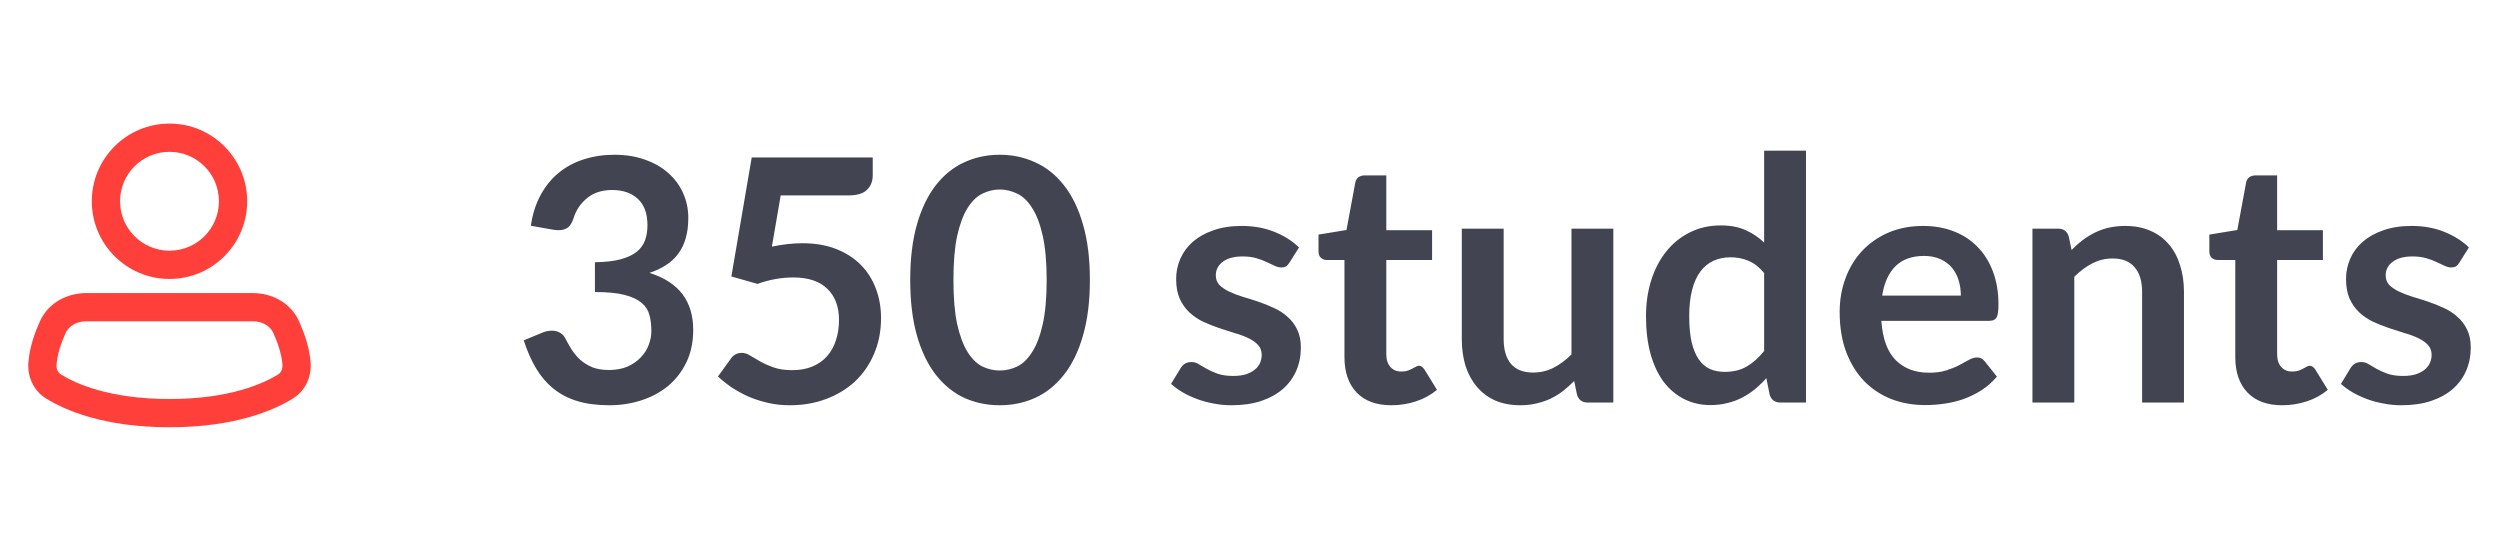 <svg width="118" height="26" viewBox="0 0 118 26" fill="none" xmlns="http://www.w3.org/2000/svg">
<g clip-path="url(#clip0_2299_4089)">
<path fill-rule="evenodd" clip-rule="evenodd" d="M8 7.166C6.711 7.166 5.667 8.211 5.667 9.5C5.667 10.788 6.711 11.833 8 11.833C9.289 11.833 10.333 10.788 10.333 9.5C10.333 8.211 9.289 7.166 8 7.166ZM4.333 9.5C4.333 7.475 5.975 5.833 8 5.833C10.025 5.833 11.667 7.475 11.667 9.5C11.667 11.525 10.025 13.166 8 13.166C5.975 13.166 4.333 11.525 4.333 9.5Z" fill="#FF3F3A"/>
<path fill-rule="evenodd" clip-rule="evenodd" d="M4.069 15.166C3.607 15.166 3.246 15.391 3.099 15.715C2.896 16.162 2.713 16.695 2.669 17.201C2.65 17.426 2.744 17.593 2.874 17.674C3.56 18.1 5.15 18.833 8 18.833C10.851 18.833 12.44 18.1 13.126 17.674C13.256 17.593 13.35 17.426 13.331 17.201C13.288 16.695 13.104 16.162 12.901 15.715C12.754 15.391 12.393 15.166 11.931 15.166H4.069ZM1.885 15.164C2.29 14.27 3.195 13.833 4.069 13.833H11.931C12.805 13.833 13.71 14.27 14.115 15.164C14.348 15.677 14.598 16.367 14.659 17.086C14.716 17.741 14.444 18.425 13.83 18.806C12.928 19.367 11.093 20.166 8 20.166C4.907 20.166 3.073 19.367 2.17 18.806C1.557 18.425 1.284 17.741 1.341 17.086C1.402 16.367 1.652 15.677 1.885 15.164Z" fill="#FF3F3A"/>
<path d="M29 7.304C29.533 7.304 30.013 7.381 30.44 7.536C30.872 7.685 31.24 7.896 31.544 8.168C31.848 8.435 32.08 8.749 32.24 9.112C32.405 9.475 32.488 9.867 32.488 10.288C32.488 10.656 32.445 10.981 32.36 11.264C32.28 11.541 32.16 11.784 32 11.992C31.845 12.2 31.653 12.376 31.424 12.52C31.2 12.664 30.944 12.784 30.656 12.88C31.349 13.099 31.867 13.432 32.208 13.88C32.549 14.328 32.72 14.891 32.72 15.568C32.72 16.144 32.613 16.653 32.4 17.096C32.187 17.539 31.899 17.912 31.536 18.216C31.173 18.515 30.752 18.741 30.272 18.896C29.797 19.051 29.293 19.128 28.76 19.128C28.179 19.128 27.672 19.061 27.24 18.928C26.808 18.795 26.432 18.597 26.112 18.336C25.792 18.075 25.52 17.755 25.296 17.376C25.072 16.997 24.88 16.56 24.72 16.064L25.592 15.704C25.741 15.64 25.893 15.608 26.048 15.608C26.187 15.608 26.309 15.637 26.416 15.696C26.528 15.755 26.613 15.84 26.672 15.952C26.768 16.139 26.872 16.323 26.984 16.504C27.101 16.685 27.24 16.848 27.4 16.992C27.56 17.131 27.747 17.245 27.96 17.336C28.179 17.421 28.437 17.464 28.736 17.464C29.072 17.464 29.365 17.411 29.616 17.304C29.867 17.192 30.075 17.048 30.24 16.872C30.411 16.696 30.536 16.501 30.616 16.288C30.701 16.069 30.744 15.851 30.744 15.632C30.744 15.355 30.715 15.104 30.656 14.88C30.597 14.651 30.475 14.456 30.288 14.296C30.101 14.136 29.832 14.011 29.48 13.92C29.133 13.829 28.667 13.784 28.08 13.784V12.376C28.565 12.371 28.968 12.325 29.288 12.24C29.608 12.155 29.861 12.037 30.048 11.888C30.24 11.733 30.373 11.549 30.448 11.336C30.523 11.123 30.56 10.888 30.56 10.632C30.56 10.083 30.411 9.669 30.112 9.392C29.813 9.109 29.405 8.968 28.888 8.968C28.419 8.968 28.029 9.093 27.72 9.344C27.411 9.589 27.195 9.907 27.072 10.296C27.008 10.499 26.92 10.645 26.808 10.736C26.696 10.821 26.549 10.864 26.368 10.864C26.283 10.864 26.192 10.856 26.096 10.84L25.056 10.656C25.136 10.101 25.291 9.616 25.52 9.2C25.749 8.779 26.035 8.429 26.376 8.152C26.723 7.869 27.117 7.659 27.56 7.52C28.008 7.376 28.488 7.304 29 7.304ZM41.193 8.272C41.193 8.555 41.103 8.784 40.921 8.96C40.745 9.136 40.449 9.224 40.033 9.224H36.849L36.433 11.64C36.956 11.533 37.433 11.48 37.865 11.48C38.473 11.48 39.007 11.571 39.465 11.752C39.929 11.933 40.319 12.184 40.633 12.504C40.948 12.824 41.185 13.2 41.345 13.632C41.505 14.059 41.585 14.52 41.585 15.016C41.585 15.629 41.476 16.189 41.257 16.696C41.044 17.203 40.745 17.637 40.361 18C39.977 18.357 39.521 18.635 38.993 18.832C38.471 19.029 37.9 19.128 37.281 19.128C36.919 19.128 36.575 19.091 36.249 19.016C35.924 18.941 35.617 18.843 35.329 18.72C35.047 18.592 34.783 18.448 34.537 18.288C34.297 18.123 34.081 17.949 33.889 17.768L34.497 16.928C34.625 16.747 34.796 16.656 35.009 16.656C35.143 16.656 35.276 16.699 35.409 16.784C35.548 16.869 35.708 16.963 35.889 17.064C36.071 17.165 36.281 17.259 36.521 17.344C36.761 17.429 37.052 17.472 37.393 17.472C37.756 17.472 38.076 17.413 38.353 17.296C38.631 17.179 38.86 17.016 39.041 16.808C39.228 16.595 39.367 16.344 39.457 16.056C39.553 15.763 39.601 15.445 39.601 15.104C39.601 14.475 39.417 13.984 39.049 13.632C38.687 13.275 38.151 13.096 37.441 13.096C36.881 13.096 36.319 13.197 35.753 13.4L34.521 13.048L35.481 7.432H41.193V8.272ZM51.443 13.216C51.443 14.224 51.333 15.101 51.114 15.848C50.901 16.589 50.602 17.203 50.218 17.688C49.84 18.173 49.389 18.536 48.867 18.776C48.349 19.011 47.789 19.128 47.187 19.128C46.584 19.128 46.024 19.011 45.507 18.776C44.995 18.536 44.549 18.173 44.17 17.688C43.792 17.203 43.496 16.589 43.282 15.848C43.069 15.101 42.962 14.224 42.962 13.216C42.962 12.203 43.069 11.325 43.282 10.584C43.496 9.843 43.792 9.229 44.17 8.744C44.549 8.259 44.995 7.899 45.507 7.664C46.024 7.424 46.584 7.304 47.187 7.304C47.789 7.304 48.349 7.424 48.867 7.664C49.389 7.899 49.84 8.259 50.218 8.744C50.602 9.229 50.901 9.843 51.114 10.584C51.333 11.325 51.443 12.203 51.443 13.216ZM49.403 13.216C49.403 12.379 49.341 11.685 49.218 11.136C49.096 10.587 48.931 10.149 48.722 9.824C48.52 9.499 48.285 9.272 48.019 9.144C47.752 9.011 47.474 8.944 47.187 8.944C46.904 8.944 46.629 9.011 46.362 9.144C46.101 9.272 45.869 9.499 45.666 9.824C45.464 10.149 45.301 10.587 45.178 11.136C45.061 11.685 45.002 12.379 45.002 13.216C45.002 14.053 45.061 14.747 45.178 15.296C45.301 15.845 45.464 16.283 45.666 16.608C45.869 16.933 46.101 17.163 46.362 17.296C46.629 17.424 46.904 17.488 47.187 17.488C47.474 17.488 47.752 17.424 48.019 17.296C48.285 17.163 48.52 16.933 48.722 16.608C48.931 16.283 49.096 15.845 49.218 15.296C49.341 14.747 49.403 14.053 49.403 13.216ZM60.865 12.392C60.812 12.477 60.756 12.539 60.697 12.576C60.639 12.608 60.564 12.624 60.474 12.624C60.377 12.624 60.273 12.597 60.161 12.544C60.055 12.491 59.929 12.432 59.785 12.368C59.642 12.299 59.476 12.237 59.289 12.184C59.108 12.131 58.892 12.104 58.642 12.104C58.252 12.104 57.946 12.187 57.721 12.352C57.498 12.517 57.386 12.733 57.386 13C57.386 13.176 57.441 13.325 57.553 13.448C57.671 13.565 57.823 13.669 58.01 13.76C58.202 13.851 58.417 13.933 58.657 14.008C58.898 14.077 59.143 14.155 59.394 14.24C59.644 14.325 59.889 14.424 60.13 14.536C60.37 14.643 60.583 14.781 60.77 14.952C60.962 15.117 61.114 15.317 61.225 15.552C61.343 15.787 61.401 16.069 61.401 16.4C61.401 16.795 61.33 17.16 61.185 17.496C61.041 17.827 60.831 18.115 60.553 18.36C60.276 18.6 59.932 18.789 59.522 18.928C59.116 19.061 58.65 19.128 58.121 19.128C57.839 19.128 57.562 19.101 57.289 19.048C57.023 19 56.764 18.931 56.514 18.84C56.268 18.749 56.039 18.643 55.825 18.52C55.617 18.397 55.434 18.264 55.273 18.12L55.73 17.368C55.788 17.277 55.858 17.208 55.938 17.16C56.017 17.112 56.119 17.088 56.242 17.088C56.364 17.088 56.479 17.123 56.586 17.192C56.697 17.261 56.825 17.336 56.969 17.416C57.114 17.496 57.282 17.571 57.474 17.64C57.671 17.709 57.919 17.744 58.218 17.744C58.452 17.744 58.652 17.717 58.818 17.664C58.988 17.605 59.127 17.531 59.233 17.44C59.346 17.349 59.425 17.245 59.474 17.128C59.527 17.005 59.553 16.88 59.553 16.752C59.553 16.56 59.495 16.403 59.377 16.28C59.266 16.157 59.114 16.051 58.922 15.96C58.735 15.869 58.519 15.789 58.273 15.72C58.033 15.645 57.785 15.565 57.529 15.48C57.279 15.395 57.031 15.296 56.785 15.184C56.545 15.067 56.33 14.92 56.138 14.744C55.951 14.568 55.799 14.352 55.681 14.096C55.569 13.84 55.514 13.531 55.514 13.168C55.514 12.832 55.58 12.512 55.714 12.208C55.847 11.904 56.041 11.64 56.297 11.416C56.559 11.187 56.882 11.005 57.266 10.872C57.655 10.733 58.103 10.664 58.609 10.664C59.175 10.664 59.69 10.757 60.154 10.944C60.617 11.131 61.004 11.376 61.313 11.68L60.865 12.392ZM65.674 19.128C64.965 19.128 64.418 18.928 64.034 18.528C63.65 18.123 63.458 17.565 63.458 16.856V12.272H62.626C62.519 12.272 62.426 12.237 62.346 12.168C62.271 12.099 62.234 11.995 62.234 11.856V11.072L63.554 10.856L63.97 8.616C63.991 8.509 64.039 8.427 64.114 8.368C64.194 8.309 64.293 8.28 64.41 8.28H65.434V10.864H67.594V12.272H65.434V16.72C65.434 16.976 65.498 17.176 65.626 17.32C65.754 17.464 65.924 17.536 66.138 17.536C66.26 17.536 66.362 17.523 66.442 17.496C66.527 17.464 66.599 17.432 66.658 17.4C66.722 17.368 66.778 17.339 66.826 17.312C66.874 17.28 66.922 17.264 66.97 17.264C67.028 17.264 67.076 17.28 67.114 17.312C67.151 17.339 67.191 17.381 67.234 17.44L67.826 18.4C67.538 18.64 67.207 18.821 66.834 18.944C66.46 19.067 66.074 19.128 65.674 19.128ZM70.973 10.792V16.008C70.973 16.509 71.088 16.899 71.317 17.176C71.552 17.448 71.901 17.584 72.365 17.584C72.707 17.584 73.027 17.509 73.325 17.36C73.624 17.205 73.907 16.995 74.173 16.728V10.792H76.149V19H74.941C74.685 19 74.517 18.88 74.437 18.64L74.301 17.984C74.131 18.155 73.955 18.312 73.773 18.456C73.592 18.595 73.397 18.715 73.189 18.816C72.987 18.912 72.765 18.987 72.525 19.04C72.291 19.099 72.037 19.128 71.765 19.128C71.317 19.128 70.92 19.053 70.573 18.904C70.232 18.749 69.944 18.533 69.709 18.256C69.475 17.979 69.296 17.651 69.173 17.272C69.056 16.888 68.997 16.467 68.997 16.008V10.792H70.973ZM84.035 19C83.779 19 83.611 18.88 83.531 18.64L83.371 17.848C83.201 18.04 83.022 18.213 82.835 18.368C82.648 18.523 82.446 18.656 82.227 18.768C82.014 18.88 81.782 18.965 81.531 19.024C81.286 19.088 81.019 19.12 80.731 19.12C80.283 19.12 79.873 19.027 79.499 18.84C79.126 18.653 78.803 18.384 78.531 18.032C78.264 17.675 78.056 17.235 77.907 16.712C77.763 16.189 77.691 15.592 77.691 14.92C77.691 14.312 77.774 13.747 77.939 13.224C78.105 12.701 78.342 12.248 78.651 11.864C78.96 11.48 79.331 11.181 79.763 10.968C80.195 10.749 80.68 10.64 81.219 10.64C81.678 10.64 82.07 10.715 82.395 10.864C82.721 11.008 83.011 11.203 83.267 11.448V7.112H85.243V19H84.035ZM81.403 17.552C81.814 17.552 82.163 17.467 82.451 17.296C82.739 17.125 83.011 16.883 83.267 16.568V12.888C83.043 12.616 82.798 12.424 82.531 12.312C82.27 12.2 81.987 12.144 81.683 12.144C81.385 12.144 81.112 12.2 80.867 12.312C80.627 12.424 80.422 12.595 80.251 12.824C80.086 13.048 79.958 13.336 79.867 13.688C79.776 14.035 79.731 14.445 79.731 14.92C79.731 15.4 79.769 15.808 79.843 16.144C79.923 16.475 80.035 16.747 80.179 16.96C80.323 17.168 80.499 17.32 80.707 17.416C80.915 17.507 81.147 17.552 81.403 17.552ZM90.776 10.664C91.293 10.664 91.768 10.747 92.2 10.912C92.638 11.077 93.013 11.32 93.328 11.64C93.643 11.955 93.888 12.344 94.064 12.808C94.24 13.267 94.328 13.792 94.328 14.384C94.328 14.533 94.32 14.659 94.304 14.76C94.293 14.856 94.269 14.933 94.232 14.992C94.2 15.045 94.155 15.085 94.096 15.112C94.037 15.133 93.963 15.144 93.872 15.144H88.8C88.859 15.987 89.085 16.605 89.48 17C89.875 17.395 90.397 17.592 91.048 17.592C91.368 17.592 91.643 17.555 91.872 17.48C92.107 17.405 92.309 17.323 92.48 17.232C92.656 17.141 92.808 17.059 92.936 16.984C93.07 16.909 93.198 16.872 93.32 16.872C93.4 16.872 93.469 16.888 93.528 16.92C93.587 16.952 93.638 16.997 93.68 17.056L94.256 17.776C94.037 18.032 93.792 18.248 93.52 18.424C93.248 18.595 92.963 18.733 92.664 18.84C92.371 18.941 92.07 19.013 91.76 19.056C91.456 19.099 91.16 19.12 90.872 19.12C90.302 19.12 89.771 19.027 89.28 18.84C88.79 18.648 88.363 18.368 88 18C87.638 17.627 87.352 17.168 87.144 16.624C86.936 16.075 86.832 15.44 86.832 14.72C86.832 14.16 86.923 13.635 87.104 13.144C87.285 12.648 87.544 12.219 87.88 11.856C88.222 11.488 88.635 11.197 89.12 10.984C89.611 10.771 90.163 10.664 90.776 10.664ZM90.816 12.08C90.24 12.08 89.79 12.243 89.464 12.568C89.139 12.893 88.931 13.355 88.84 13.952H92.552C92.552 13.696 92.517 13.456 92.448 13.232C92.379 13.003 92.272 12.803 92.128 12.632C91.984 12.461 91.803 12.328 91.584 12.232C91.365 12.131 91.109 12.08 90.816 12.08ZM95.931 19V10.792H97.139C97.395 10.792 97.563 10.912 97.643 11.152L97.779 11.8C97.944 11.629 98.118 11.475 98.299 11.336C98.486 11.197 98.68 11.077 98.883 10.976C99.091 10.875 99.312 10.797 99.547 10.744C99.782 10.691 100.038 10.664 100.315 10.664C100.763 10.664 101.16 10.741 101.507 10.896C101.854 11.045 102.142 11.259 102.371 11.536C102.606 11.808 102.782 12.136 102.899 12.52C103.022 12.899 103.083 13.317 103.083 13.776V19H101.107V13.776C101.107 13.275 100.99 12.888 100.755 12.616C100.526 12.339 100.179 12.2 99.715 12.2C99.374 12.2 99.054 12.277 98.755 12.432C98.456 12.587 98.174 12.797 97.907 13.064V19H95.931ZM107.721 19.128C107.011 19.128 106.465 18.928 106.081 18.528C105.697 18.123 105.505 17.565 105.505 16.856V12.272H104.673C104.566 12.272 104.473 12.237 104.393 12.168C104.318 12.099 104.281 11.995 104.281 11.856V11.072L105.601 10.856L106.017 8.616C106.038 8.509 106.086 8.427 106.161 8.368C106.241 8.309 106.339 8.28 106.457 8.28H107.481V10.864H109.641V12.272H107.481V16.72C107.481 16.976 107.545 17.176 107.673 17.32C107.801 17.464 107.971 17.536 108.185 17.536C108.307 17.536 108.409 17.523 108.489 17.496C108.574 17.464 108.646 17.432 108.705 17.4C108.769 17.368 108.825 17.339 108.873 17.312C108.921 17.28 108.969 17.264 109.017 17.264C109.075 17.264 109.123 17.28 109.161 17.312C109.198 17.339 109.238 17.381 109.281 17.44L109.873 18.4C109.585 18.64 109.254 18.821 108.881 18.944C108.507 19.067 108.121 19.128 107.721 19.128ZM116.084 12.392C116.031 12.477 115.975 12.539 115.916 12.576C115.858 12.608 115.783 12.624 115.692 12.624C115.596 12.624 115.492 12.597 115.38 12.544C115.274 12.491 115.148 12.432 115.004 12.368C114.86 12.299 114.695 12.237 114.508 12.184C114.327 12.131 114.111 12.104 113.86 12.104C113.471 12.104 113.164 12.187 112.94 12.352C112.716 12.517 112.604 12.733 112.604 13C112.604 13.176 112.66 13.325 112.772 13.448C112.89 13.565 113.042 13.669 113.228 13.76C113.42 13.851 113.636 13.933 113.876 14.008C114.116 14.077 114.362 14.155 114.612 14.24C114.863 14.325 115.108 14.424 115.348 14.536C115.588 14.643 115.802 14.781 115.988 14.952C116.18 15.117 116.332 15.317 116.444 15.552C116.562 15.787 116.62 16.069 116.62 16.4C116.62 16.795 116.548 17.16 116.404 17.496C116.26 17.827 116.05 18.115 115.772 18.36C115.495 18.6 115.151 18.789 114.74 18.928C114.335 19.061 113.868 19.128 113.34 19.128C113.058 19.128 112.78 19.101 112.508 19.048C112.242 19 111.983 18.931 111.732 18.84C111.487 18.749 111.258 18.643 111.044 18.52C110.836 18.397 110.652 18.264 110.492 18.12L110.948 17.368C111.007 17.277 111.076 17.208 111.156 17.16C111.236 17.112 111.338 17.088 111.46 17.088C111.583 17.088 111.698 17.123 111.804 17.192C111.916 17.261 112.044 17.336 112.188 17.416C112.332 17.496 112.5 17.571 112.692 17.64C112.89 17.709 113.138 17.744 113.436 17.744C113.671 17.744 113.871 17.717 114.036 17.664C114.207 17.605 114.346 17.531 114.452 17.44C114.564 17.349 114.644 17.245 114.692 17.128C114.746 17.005 114.772 16.88 114.772 16.752C114.772 16.56 114.714 16.403 114.596 16.28C114.484 16.157 114.332 16.051 114.14 15.96C113.954 15.869 113.738 15.789 113.492 15.72C113.252 15.645 113.004 15.565 112.748 15.48C112.498 15.395 112.25 15.296 112.004 15.184C111.764 15.067 111.548 14.92 111.356 14.744C111.17 14.568 111.018 14.352 110.9 14.096C110.788 13.84 110.732 13.531 110.732 13.168C110.732 12.832 110.799 12.512 110.932 12.208C111.066 11.904 111.26 11.64 111.516 11.416C111.778 11.187 112.1 11.005 112.484 10.872C112.874 10.733 113.322 10.664 113.828 10.664C114.394 10.664 114.908 10.757 115.372 10.944C115.836 11.131 116.223 11.376 116.532 11.68L116.084 12.392Z" fill="#424551"/>
</g>
<defs>
<clipPath id="clip0_2299_4089">
<rect width="118" height="26" fill="white"/>
</clipPath>
</defs>
</svg>
